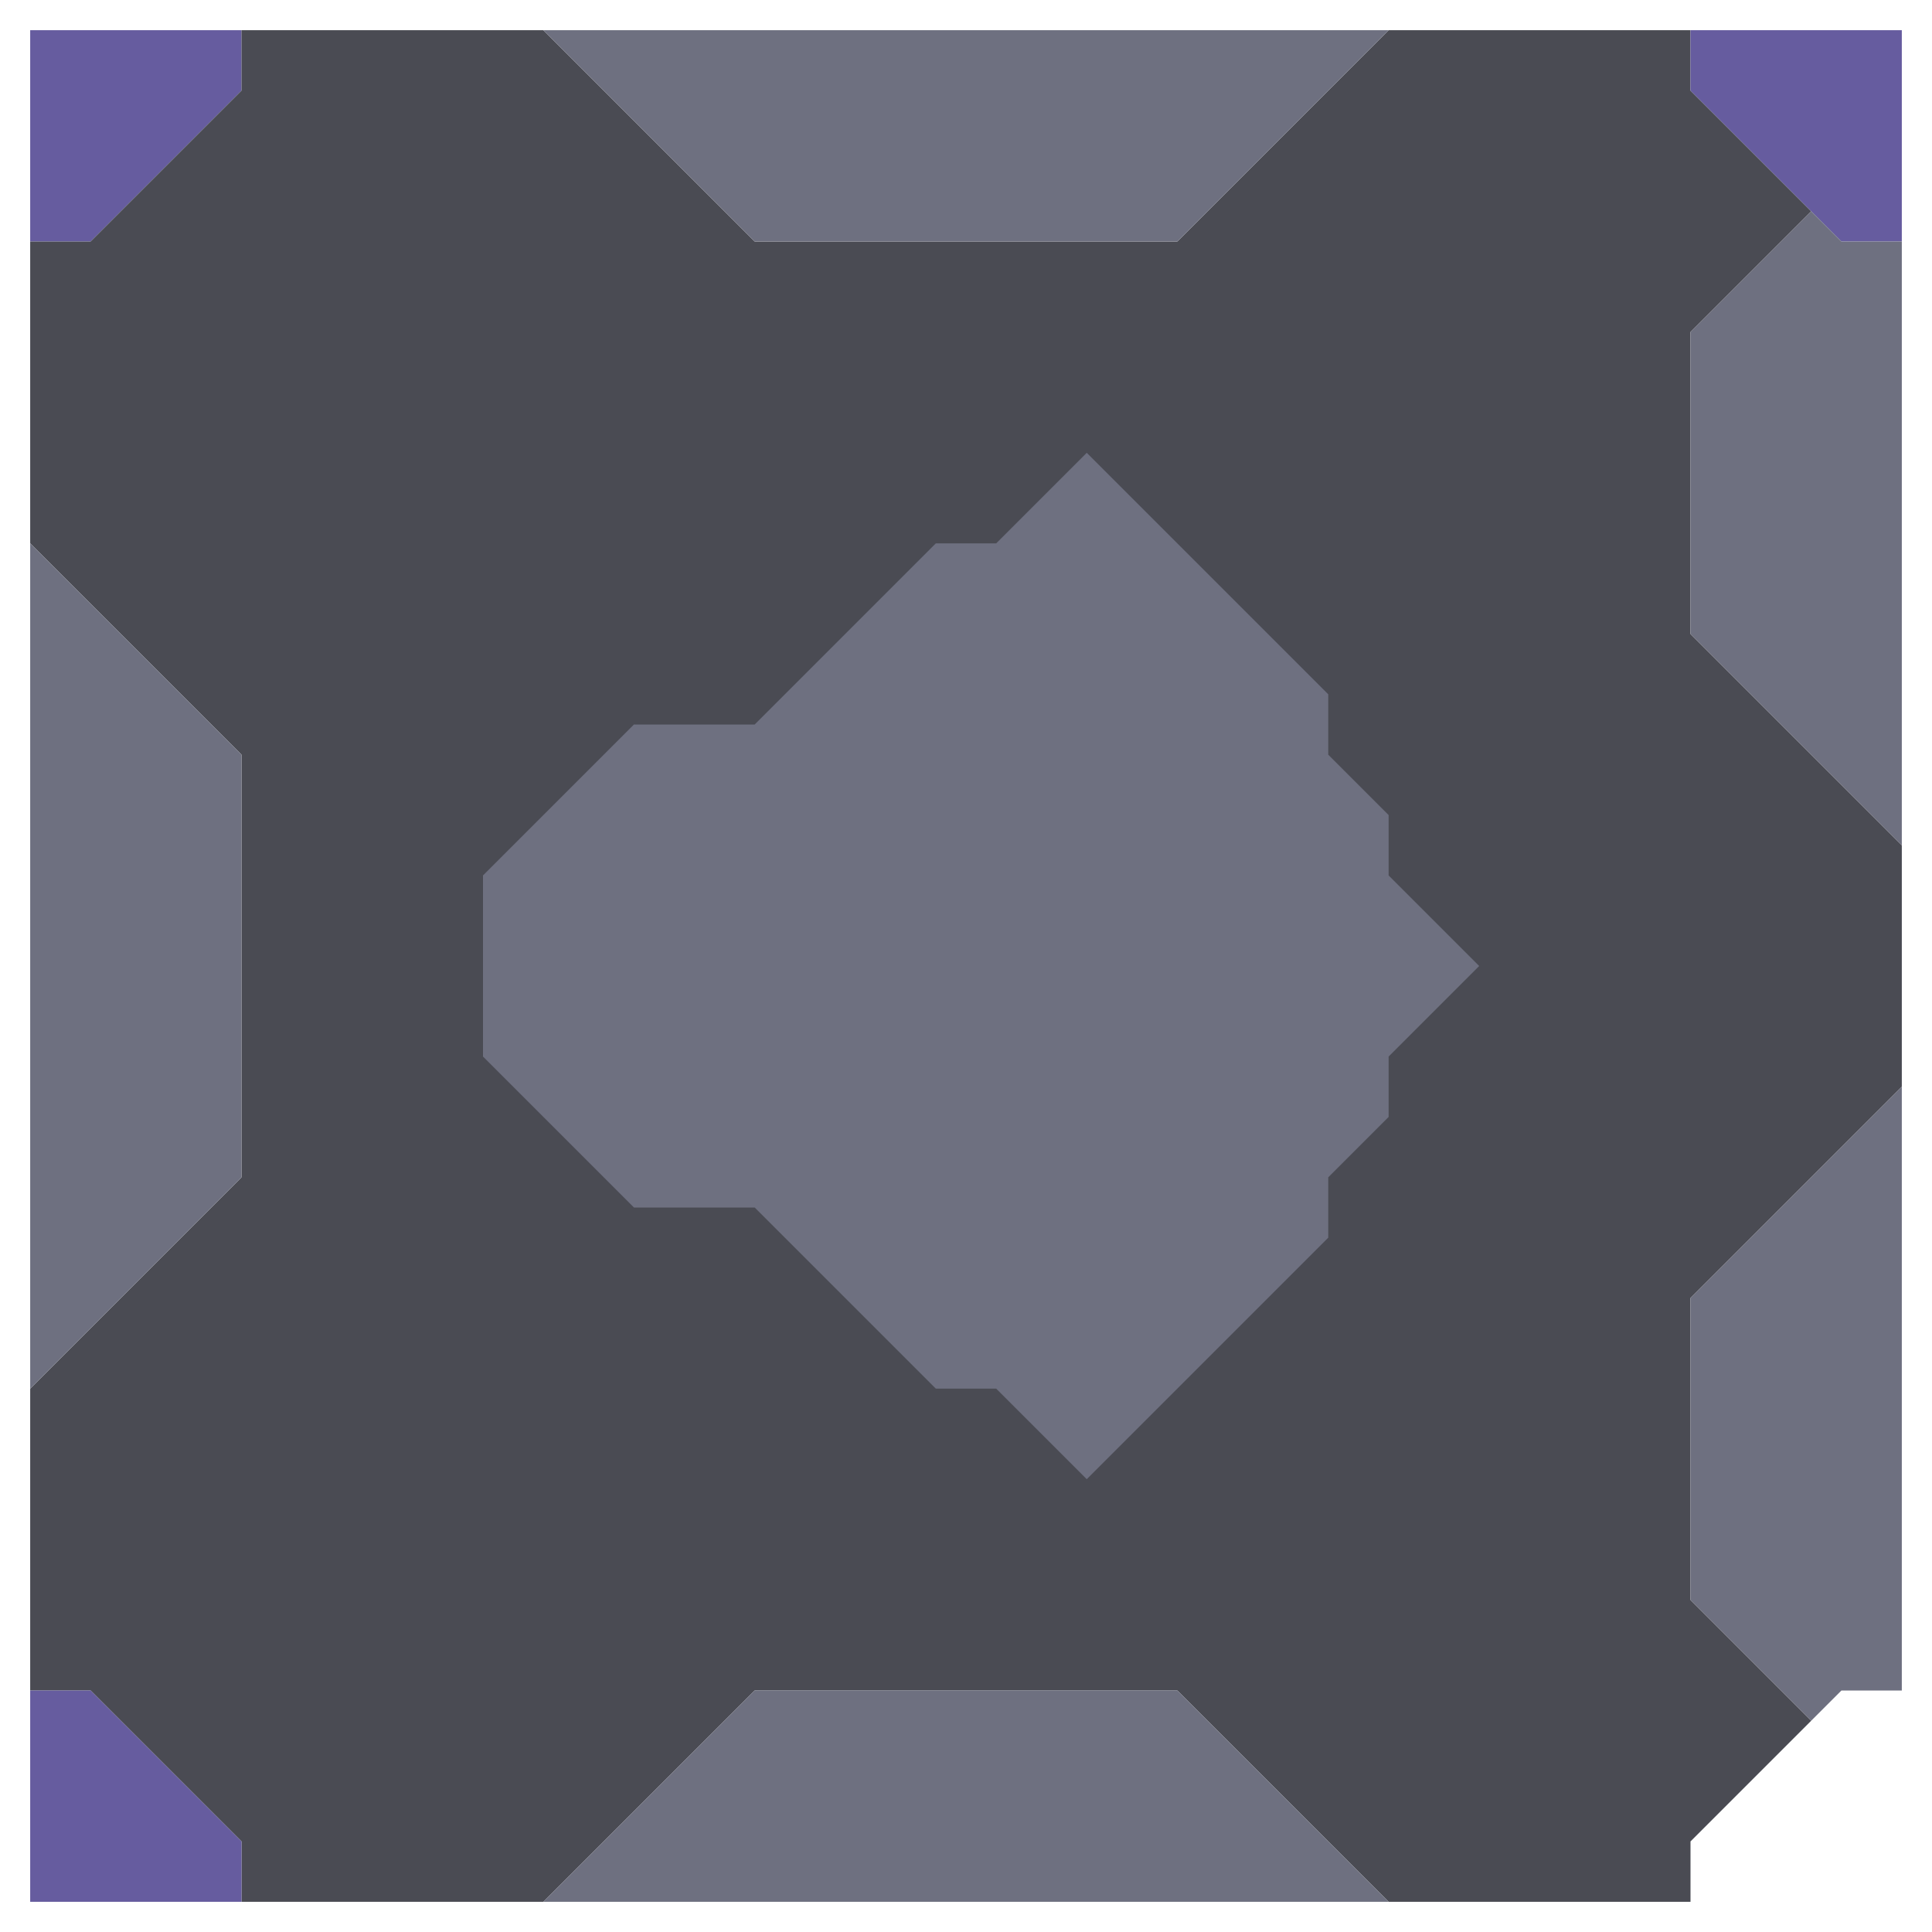 <svg xmlns="http://www.w3.org/2000/svg" width="32" height="32" style="fill-opacity:1;color-rendering:auto;color-interpolation:auto;text-rendering:auto;stroke:#000;stroke-linecap:square;stroke-miterlimit:10;shape-rendering:auto;stroke-opacity:1;fill:#000;stroke-dasharray:none;font-weight:400;stroke-width:1;font-family:&quot;Dialog&quot;;font-style:normal;stroke-linejoin:miter;font-size:12px;stroke-dashoffset:0;image-rendering:auto">
    <g style="stroke-linecap:round;fill:#665c9f;stroke:#665c9f">
        <path stroke="none" d="M.5 4V.5H4v1L1.5 4Z" style="stroke:none"/>
    </g>
    <g stroke="none" style="stroke-linecap:round;fill:#4a4b53;stroke:#4a4b53">
        <path d="M.5 9V4h1L4 1.5v-1h5L12.5 4h7L23 .5h5v1l2 2-2 2v5l3.5 3.5v4L28 21.5v5l2 2-2 2v1h-5L19.5 28h-7L9 31.5H4v-1L1.5 28h-1v-5L4 19.5v-7Z" style="stroke:none"/>
        <path d="M4 12.5v7L.5 23V9Z" style="fill:#6e7080;stroke:none"/>
        <path d="M4 30.5v1H.5V28h1Z" style="fill:#665c9f;stroke:none"/>
        <path d="M8 14.5v3l2.5 2.5h2l3 3h1l1.5 1.5 4-4v-1l1-1v-1l1.5-1.5-1.5-1.5v-1l-1-1v-1l-4-4L16.5 9h-1l-3 3h-2Z" style="stroke:none"/>
        <path d="M8 17.5v-3l2.5-2.5h2l3-3h1L18 7.5l4 4v1l1 1v1l1.5 1.5-1.5 1.5v1l-1 1v1l-4 4-1.5-1.5h-1l-3-3h-2Zm1-17h14L19.5 4h-7Zm14 31H9l3.5-3.5h7Z" style="fill:#6e7080;stroke:none"/>
        <path d="M28 1.5v-1h3.5V4h-1Z" style="fill:#665c9f;stroke:none"/>
        <path d="M28 10.5v-5l2-2 .5.5h1v10Zm0 16v-5l3.5-3.5v10h-1l-.5.5Z" style="fill:#6e7080;stroke:none"/>
    </g>
</svg>
